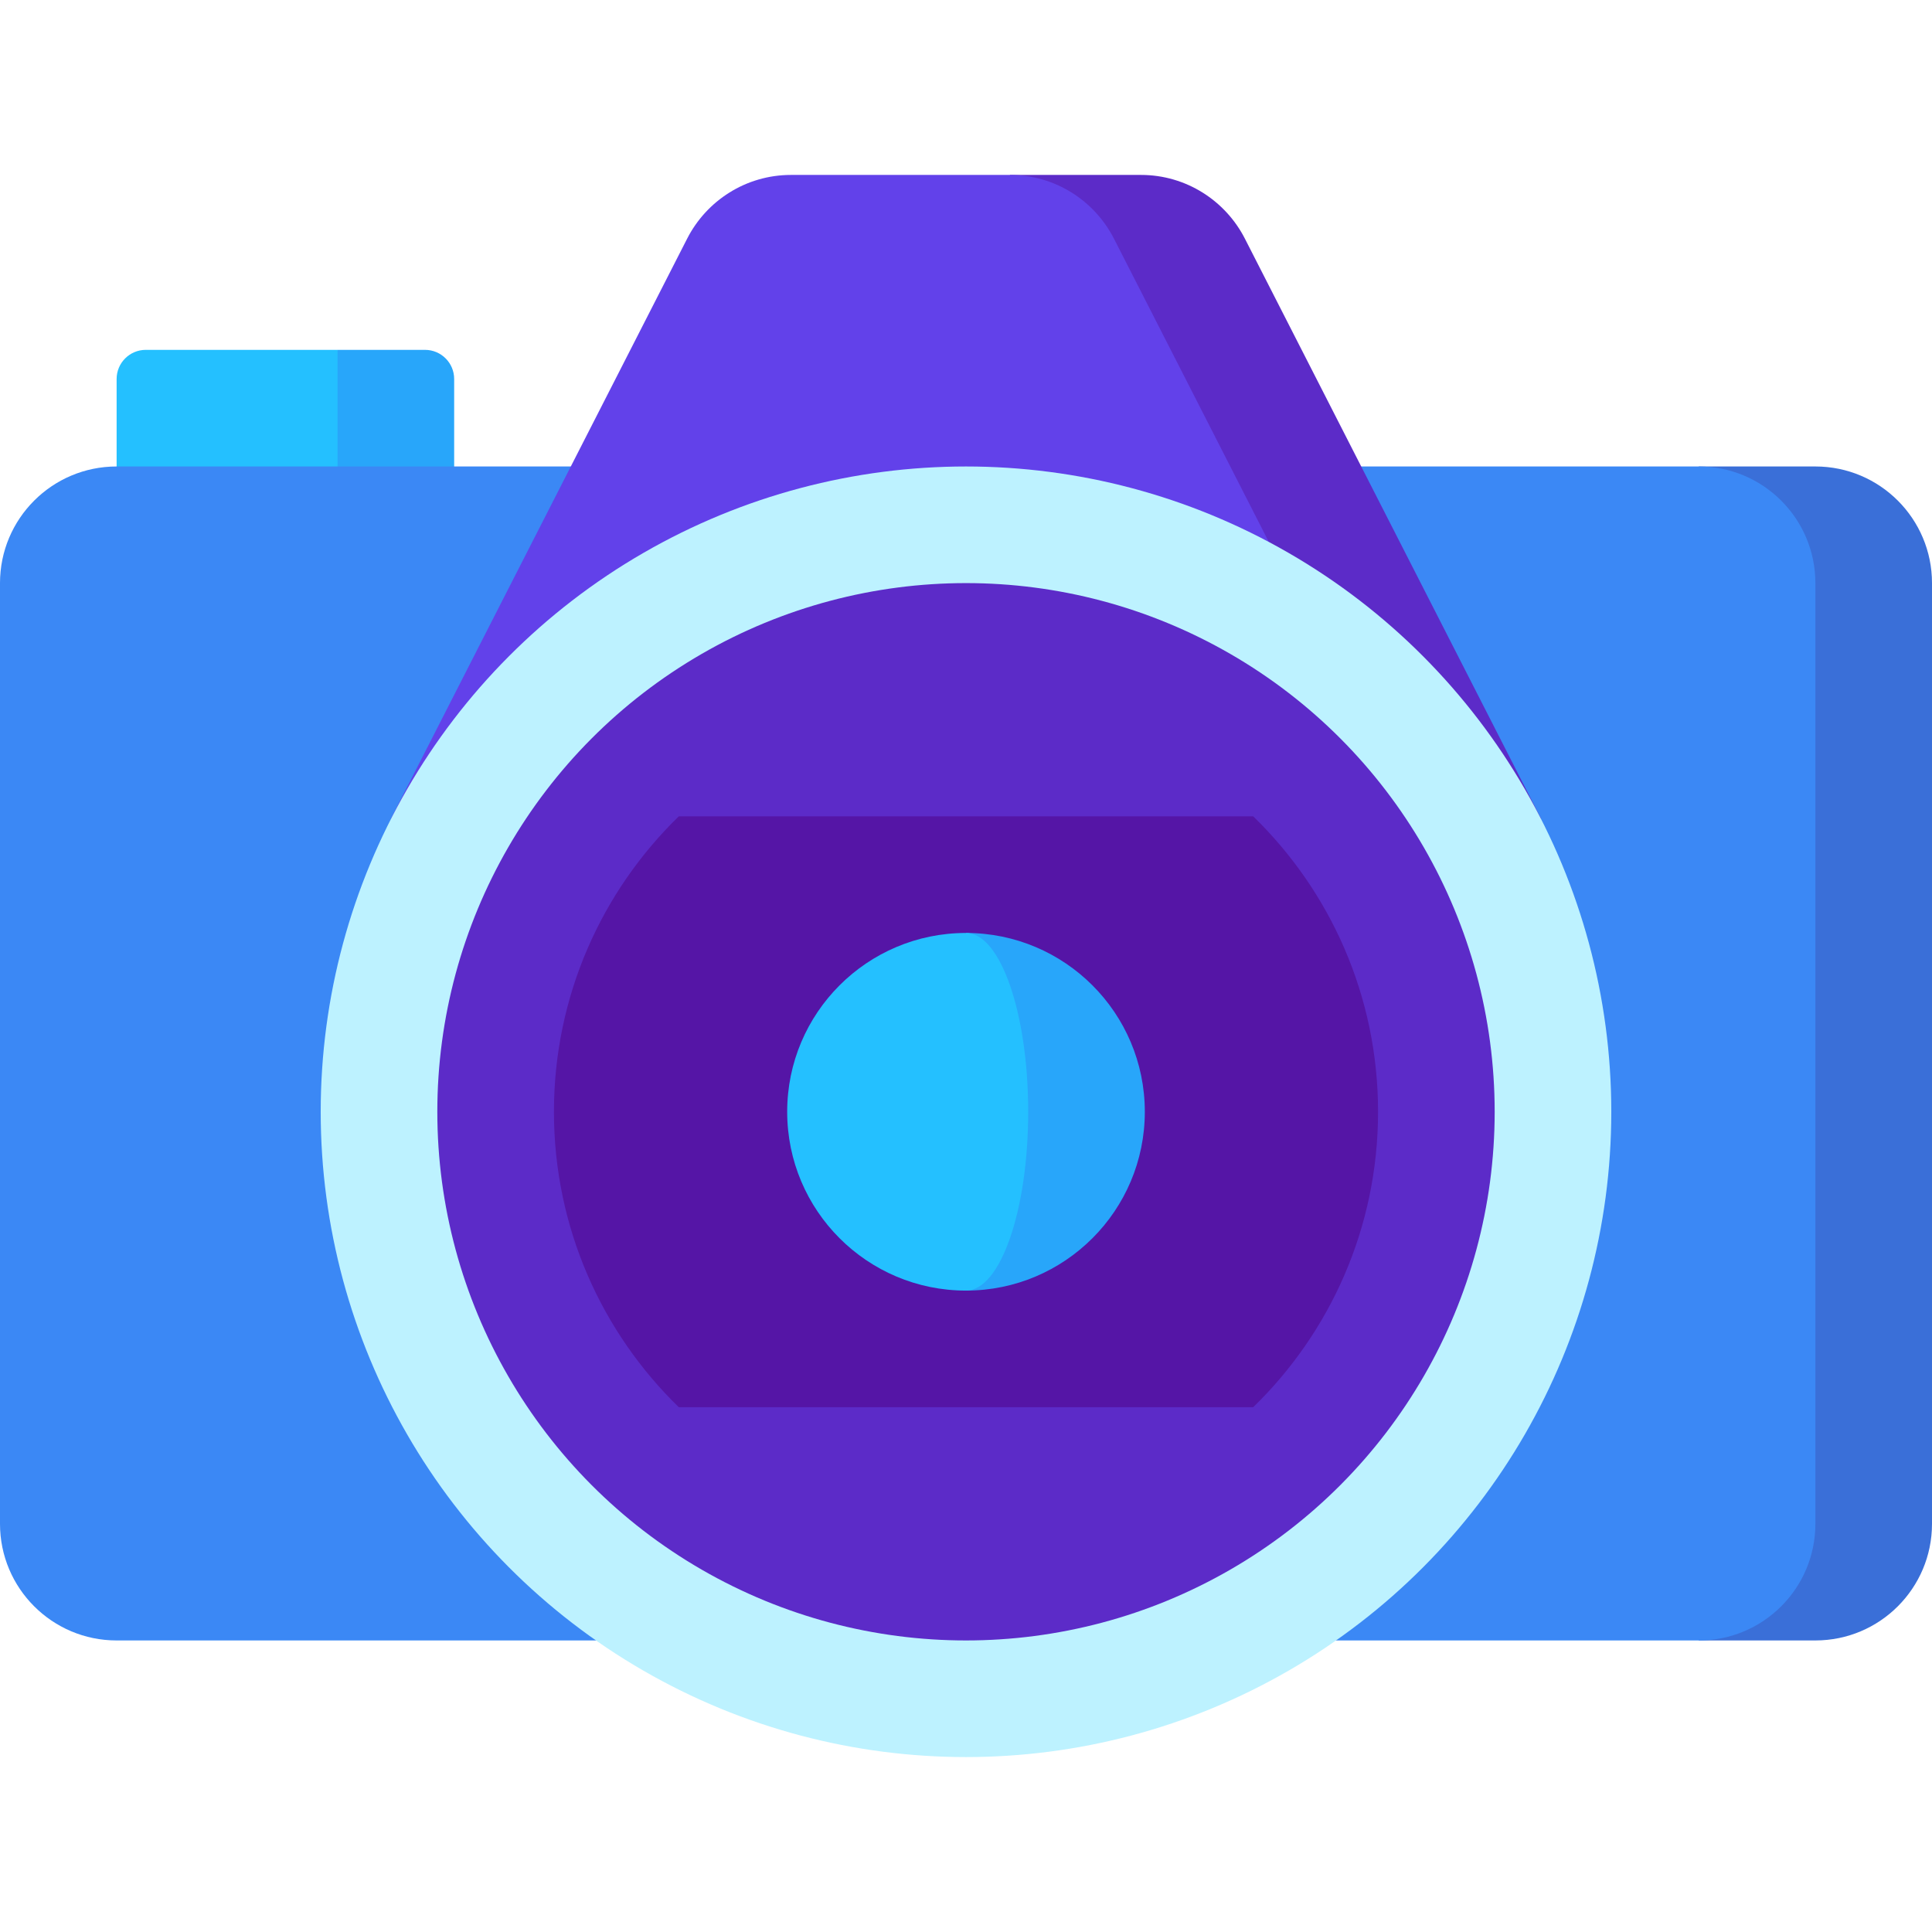 <svg id="Capa_1" enable-background="new 0 0 497 497" height="512" viewBox="0 0 497 497" width="512" xmlns="http://www.w3.org/2000/svg"><g><path d="m86.834 90-56.834 60h86.834v-52.5c0-4.142-3.358-7.5-7.5-7.5z" fill="#28a6fa"/><path d="m30 97.5v52.5h56.834v-60h-49.334c-4.142 0-7.5 3.358-7.5 7.5z" fill="#24c0ff"/><path d="m467 120h-30v302h30c16.569 0 30-13.431 30-30v-242c0-16.569-13.431-30-30-30z" fill="#3a6fd8"/><path d="m437 120h-407c-16.569 0-30 13.431-30 30v242c0 16.569 13.431 30 30 30h407c16.569 0 30-13.431 30-30v-242c0-16.569-13.431-30-30-30z" fill="#3b88f5"/><path d="m320.235 61.376c-4.974-9.718-15.074-16.376-26.735-16.376h-33.684v165.616h136.619z" fill="#5c2bc8"/><path d="m286.552 61.376c-4.974-9.718-15.074-16.376-26.736-16.376h-56.316c-11.662 0-21.761 6.658-26.725 16.376-.01 0-76.21 149.24-76.21 149.24h262.188z" fill="#6241ea"/><circle cx="248.5" cy="286" fill="#bdf2ff" r="166"/><circle cx="248.5" cy="286" fill="#5c2bc8" r="136"/><path d="m142.5 286c0 29.81 12.31 56.741 32.119 76h147.763c19.808-19.259 32.119-46.19 32.119-76s-12.31-56.741-32.119-76h-147.763c-19.809 19.259-32.119 46.19-32.119 76z" fill="#5515a6"/><path d="m248.5 240v92c25.405 0 46-20.595 46-46s-20.595-46-46-46z" fill="#28a6fa"/><path d="m264.5 286c0-25.405-7.163-46-16-46-25.405 0-46 20.595-46 46s20.595 46 46 46c8.836 0 16-20.595 16-46z" fill="#24c0ff"/></g></svg>